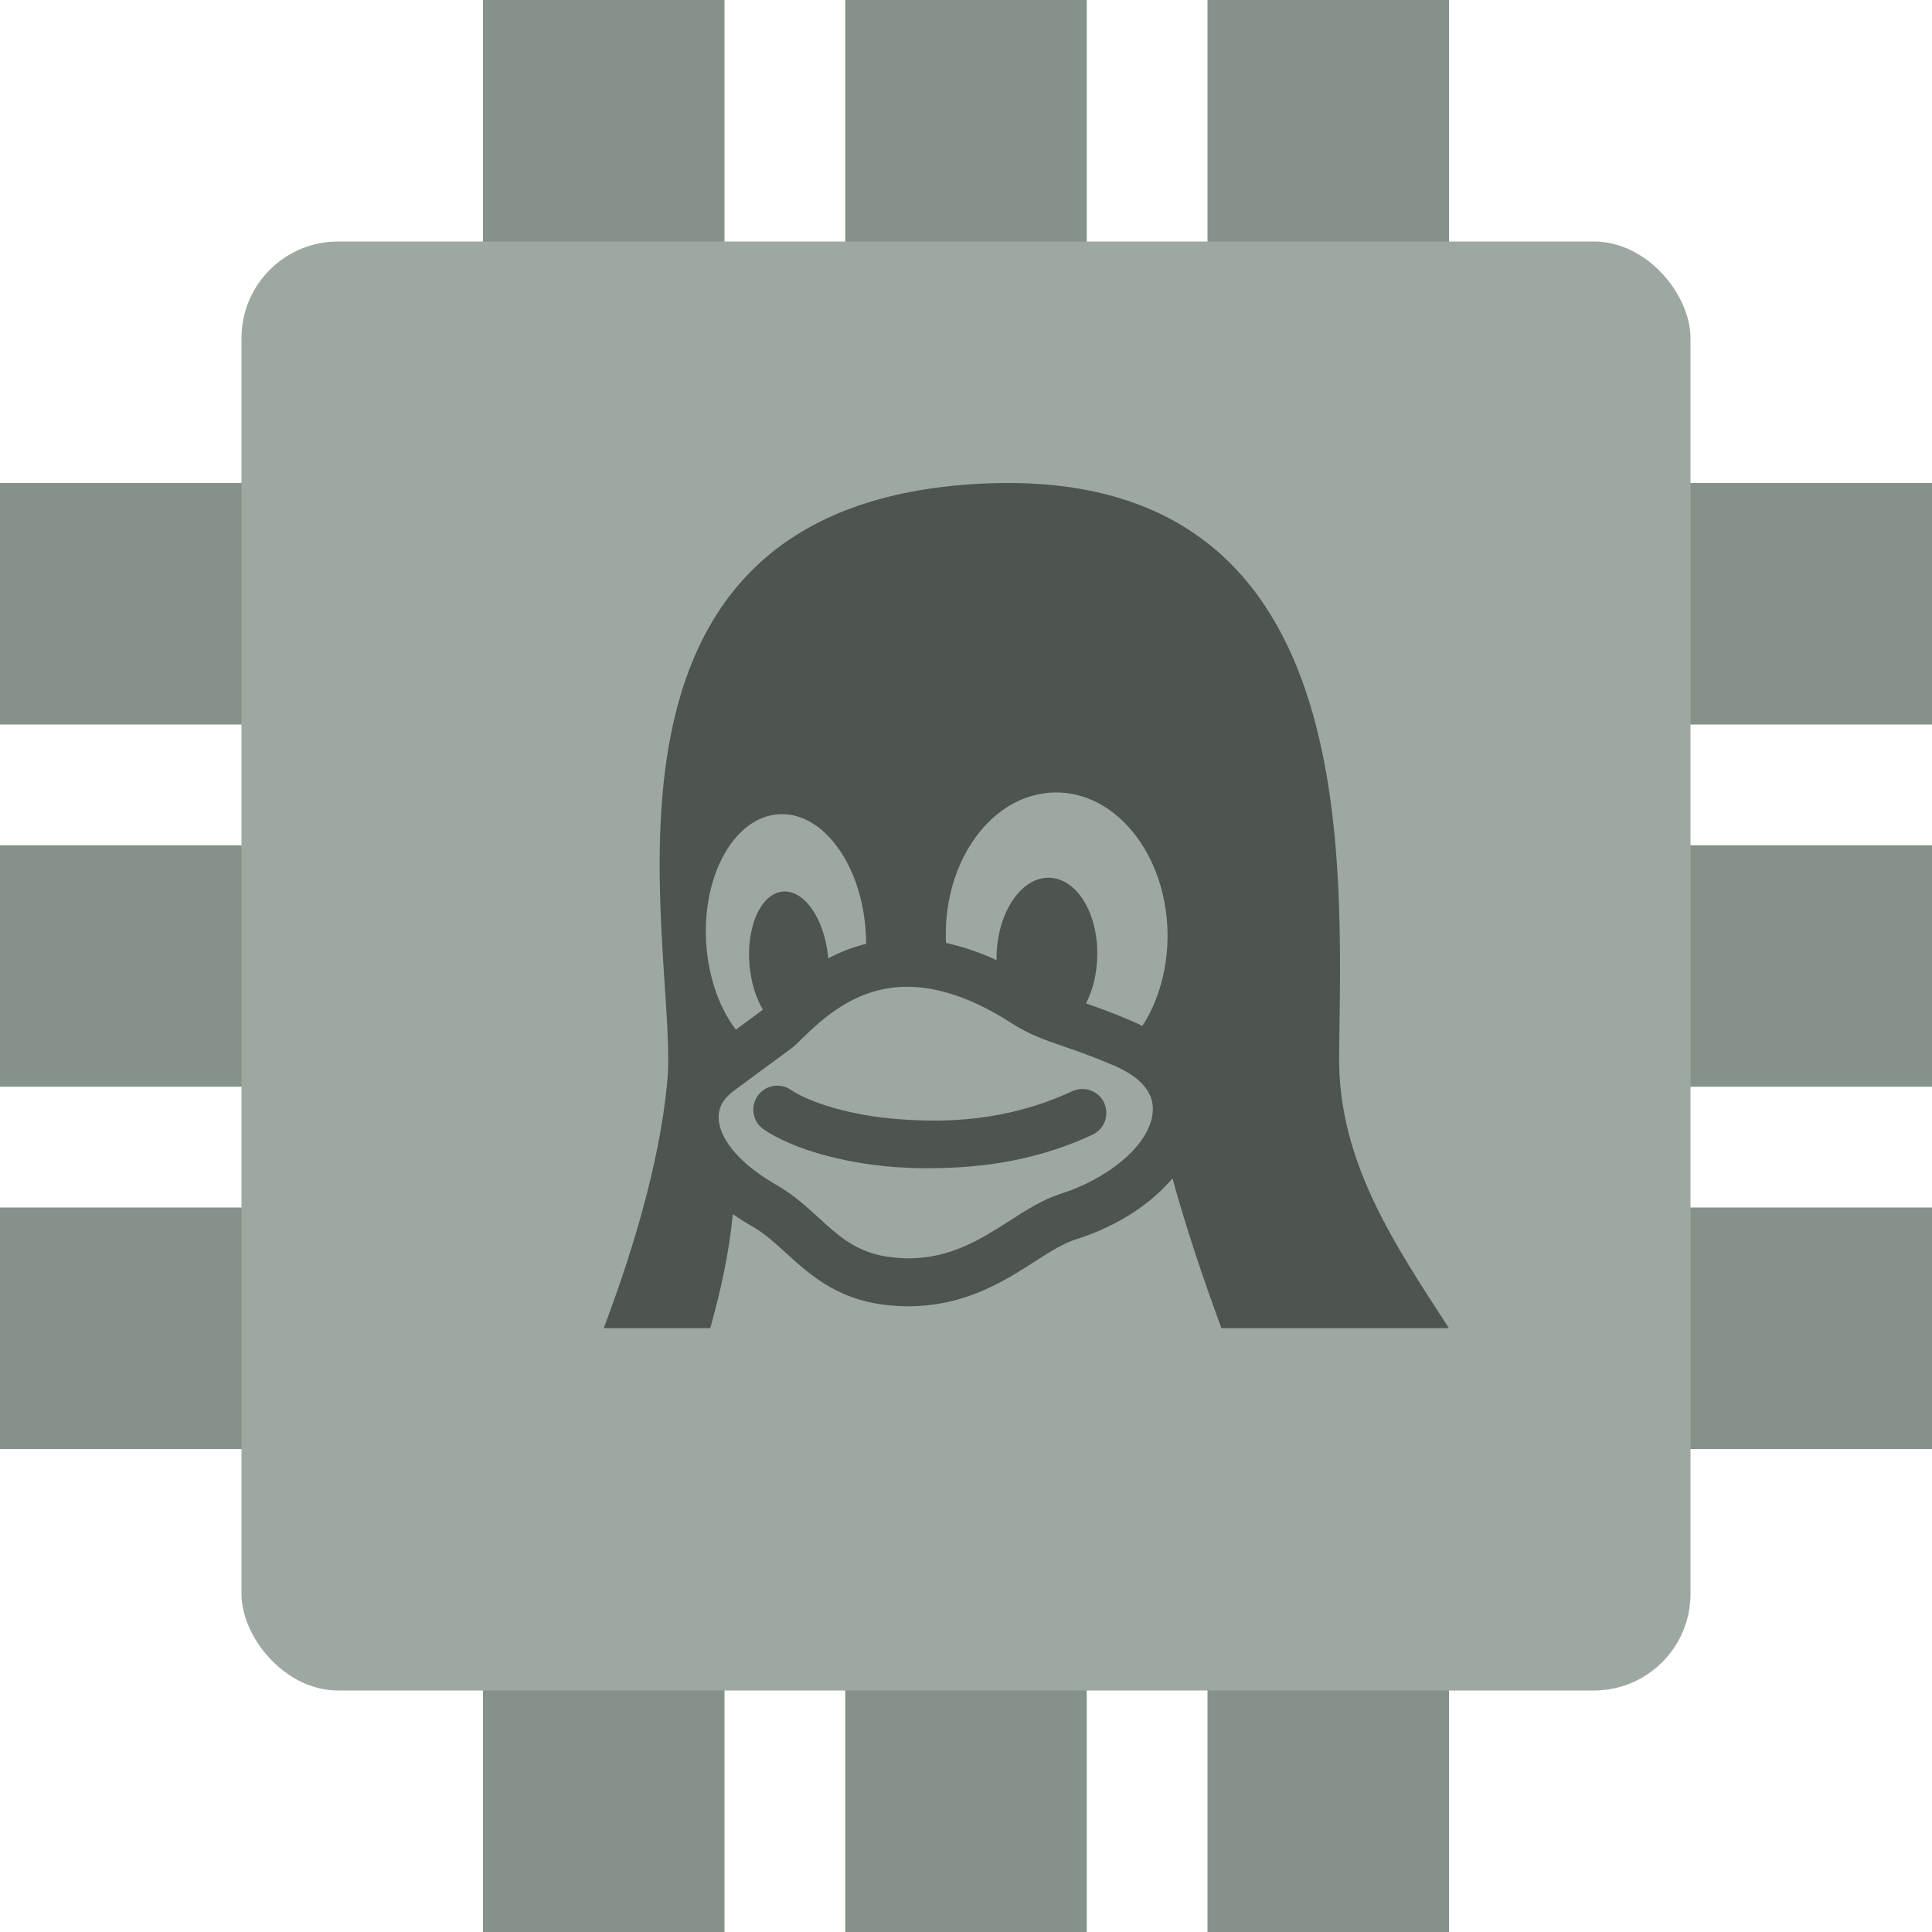 <svg xmlns="http://www.w3.org/2000/svg" width="16" height="16" version="1.1">
 <g transform="rotate(180,8,8)">
  <rect style="fill:#859289" width="2" height="16" x="4" y="0"/>
  <rect style="fill:#859289" width="2" height="16" x="7" y="0"/>
  <rect style="fill:#859289" width="2" height="16" x="10" y="0"/>
 </g>
 <g transform="rotate(90,8,8)">
  <rect style="fill:#859289" width="2" height="16" x="4" y="0"/>
  <rect style="fill:#859289" width="2" height="16" x="7" y="0"/>
  <rect style="fill:#859289" width="2" height="16" x="10" y="0"/>
 </g>
 <rect style="fill:#9da9a0" width="12" height="12" x="2" y="2" rx=".8" ry=".8"/>
 <path style="opacity:0.5" d="M 8.88,9.037 C 8.32,9.297 7.799,9.295 7.449,9.269 7.032,9.239 6.696,9.125 6.549,9.025 6.458,8.964 6.334,8.987 6.273,9.078 6.211,9.169 6.235,9.293 6.326,9.354 6.563,9.515 6.982,9.634 7.421,9.666 7.495,9.671 7.576,9.675 7.664,9.675 8.045,9.675 8.53,9.638 9.048,9.397 9.147,9.351 9.19,9.233 9.144,9.133 9.098,9.034 8.979,8.991 8.88,9.037 Z M 11.09,8.742 C 11.109,7.015 11.286,3.751 7.98,4.015 4.715,4.278 5.581,7.726 5.532,8.881 5.489,9.492 5.287,10.239 5,10.999 H 5.882 C 5.973,10.677 6.04,10.358 6.069,10.055 6.122,10.092 6.179,10.128 6.239,10.162 6.338,10.22 6.423,10.298 6.513,10.38 6.723,10.571 6.961,10.788 7.427,10.815 7.458,10.817 7.49,10.818 7.52,10.818 7.991,10.818 8.313,10.612 8.572,10.446 8.696,10.367 8.803,10.299 8.904,10.266 9.191,10.176 9.441,10.031 9.628,9.847 9.657,9.818 9.684,9.789 9.71,9.758 9.814,10.14 9.957,10.57 10.115,10.999 H 11.999 C 11.547,10.3 11.08,9.616 11.09,8.742 Z M 5.848,7.803 C 5.848,7.803 5.848,7.803 5.848,7.802 5.816,7.239 6.086,6.765 6.451,6.743 6.816,6.722 7.138,7.162 7.17,7.726 7.17,7.726 7.171,7.726 7.171,7.726 7.172,7.756 7.173,7.786 7.173,7.816 7.057,7.845 6.953,7.887 6.859,7.937 6.859,7.932 6.859,7.928 6.858,7.924 V 7.924 C 6.827,7.604 6.656,7.362 6.477,7.384 6.297,7.406 6.177,7.683 6.208,8.003 6.208,8.003 6.208,8.003 6.208,8.003 6.222,8.143 6.262,8.268 6.318,8.362 6.304,8.373 6.264,8.402 6.219,8.435 6.185,8.46 6.144,8.49 6.094,8.527 5.958,8.348 5.865,8.092 5.848,7.803 Z M 9.547,9.196 C 9.534,9.494 9.144,9.774 8.785,9.886 L 8.782,9.887 C 8.633,9.936 8.499,10.021 8.358,10.112 8.121,10.263 7.875,10.421 7.521,10.421 7.497,10.421 7.473,10.42 7.45,10.418 7.125,10.399 6.973,10.261 6.781,10.086 6.679,9.993 6.575,9.898 6.439,9.818 L 6.437,9.817 C 6.145,9.652 5.963,9.447 5.952,9.269 5.946,9.18 5.986,9.103 6.069,9.04 6.251,8.904 6.373,8.815 6.454,8.756 6.544,8.69 6.571,8.67 6.591,8.651 6.605,8.638 6.62,8.623 6.637,8.606 6.804,8.444 7.084,8.172 7.513,8.172 7.776,8.172 8.066,8.273 8.375,8.472 8.521,8.567 8.648,8.611 8.809,8.666 8.919,8.704 9.044,8.747 9.212,8.819 L 9.215,8.82 C 9.371,8.885 9.556,9.002 9.547,9.196 Z M 9.461,8.496 C 9.431,8.481 9.4,8.467 9.367,8.453 9.216,8.388 9.095,8.345 8.994,8.31 9.05,8.201 9.084,8.065 9.087,7.918 V 7.918 C 9.095,7.56 8.915,7.27 8.684,7.269 8.454,7.268 8.261,7.558 8.253,7.916 V 7.916 C 8.253,7.928 8.253,7.94 8.253,7.951 8.111,7.886 7.971,7.839 7.835,7.809 7.834,7.796 7.833,7.782 7.833,7.769 V 7.769 C 7.82,7.116 8.22,6.577 8.727,6.563 9.234,6.549 9.655,7.067 9.669,7.719 V 7.719 C 9.674,8.014 9.596,8.286 9.461,8.496 Z"/>
</svg>
